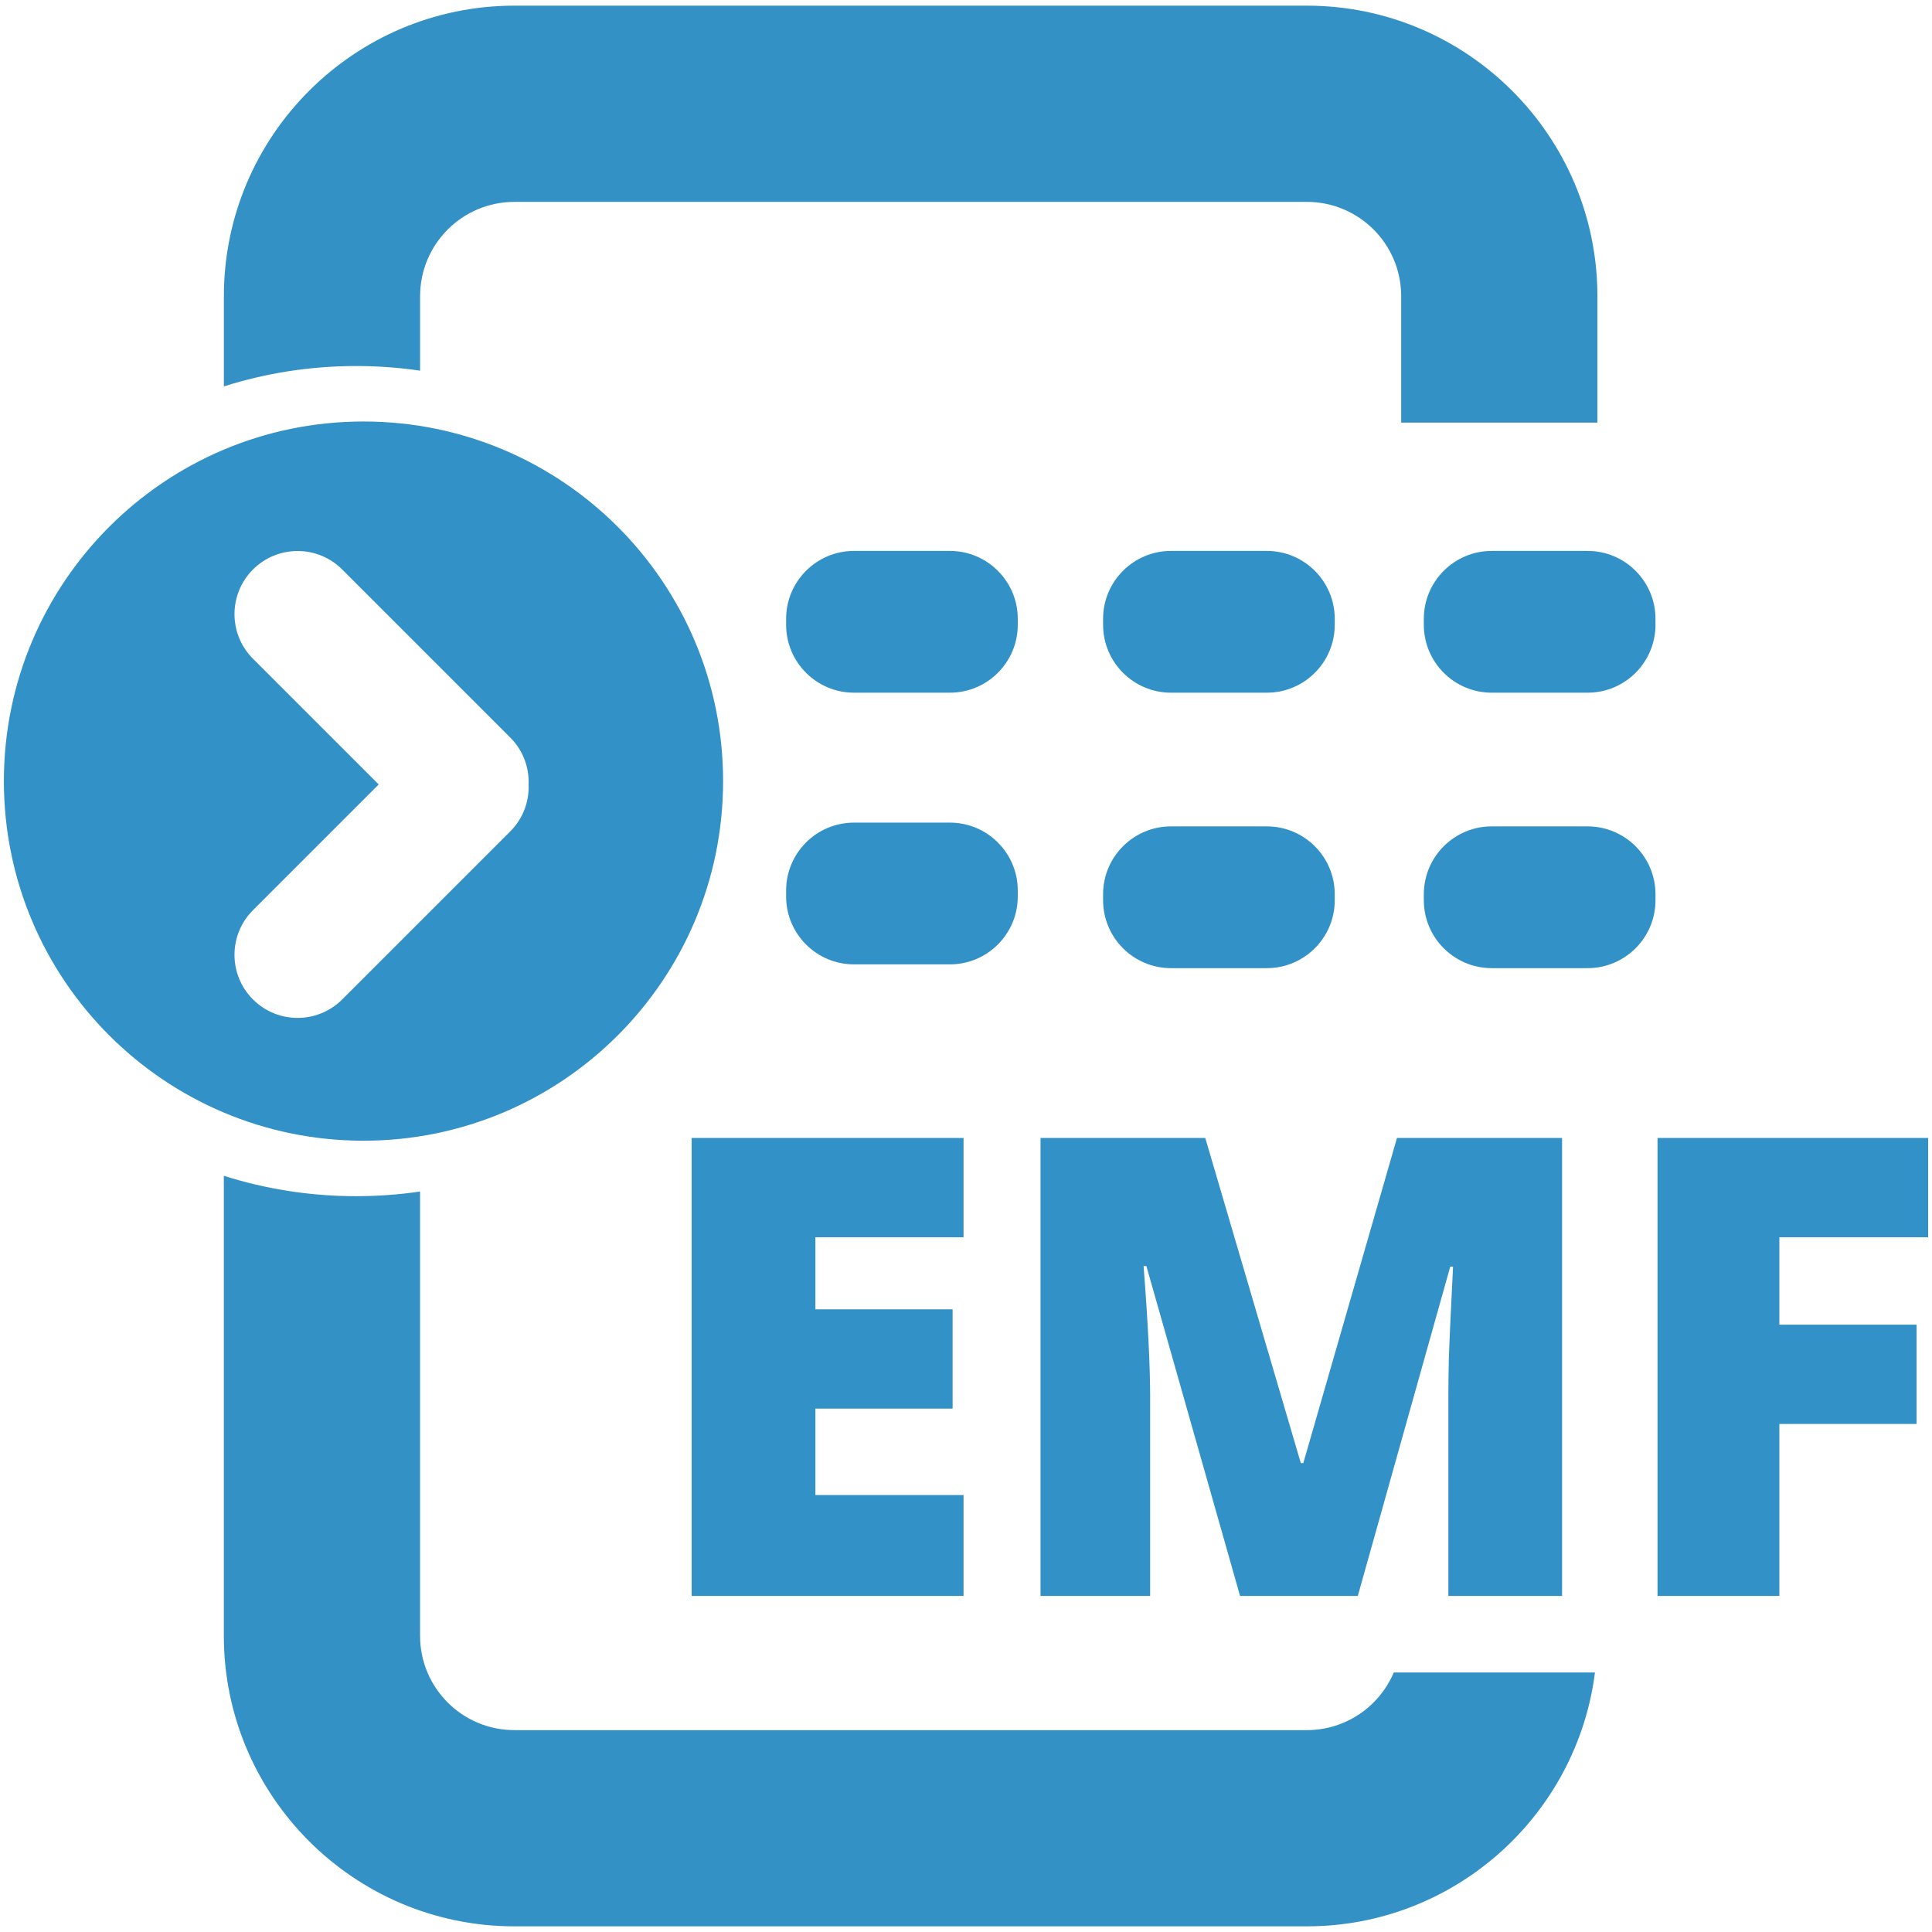 <?xml version="1.0" encoding="utf-8"?>
<!-- Generator: Adobe Illustrator 25.0.1, SVG Export Plug-In . SVG Version: 6.00 Build 0)  -->
<svg version="1.1" id="Layer_1" xmlns="http://www.w3.org/2000/svg" xmlns:xlink="http://www.w3.org/1999/xlink" x="0px" y="0px"
	 viewBox="0 0 512 512" style="enable-background:new 0 0 512 512;" xml:space="preserve">
<style type="text/css">
	.st0{fill:#3291C7;}
	.st1{fill:#3391C6;}
</style>
<g>
	<g>
		<path class="st0" d="M255.35,422.94H183.3V301.58h72.05v26.31h-39.26v19.09h36.36v26.31h-36.36v22.91h39.26V422.94z"/>
		<path class="st0" d="M328.63,422.94l-24.82-87.41h-0.75c1.16,14.89,1.74,26.45,1.74,34.7v52.71h-29.05V301.58h43.66l25.32,86.16
			h0.66l24.82-86.16h43.75v121.36h-30.13v-53.21c0-2.77,0.04-5.84,0.12-9.21c0.08-3.38,0.46-11.65,1.12-24.82h-0.75l-24.49,87.24
			H328.63z"/>
		<path class="st0" d="M471.55,422.94h-32.29V301.58h71.72v26.31h-39.43v23.16h36.36v26.31h-36.36V422.94z"/>
	</g>
	<g id="BG_Shapes">
		<g id="Rounded_Rectangle_6">
			<path class="st0" d="M251.72,146h-25.39c-9.94,0-18,8.06-18,18v1.57c0,9.94,8.06,18,18,18h25.39c9.94,0,18-8.06,18-18V164
				C269.72,154.06,261.66,146,251.72,146z"/>
		</g>
		<g id="Rounded_Rectangle_6_copy">
			<path class="st0" d="M335.72,146h-25.39c-9.94,0-18,8.06-18,18v1.57c0,9.94,8.06,18,18,18h25.39c9.94,0,18-8.06,18-18V164
				C353.72,154.06,345.66,146,335.72,146z"/>
		</g>
		<g id="Rounded_Rectangle_6_copy_2">
			<path class="st0" d="M420.72,146h-25.39c-9.94,0-18,8.06-18,18v1.57c0,9.94,8.06,18,18,18h25.39c9.94,0,18-8.06,18-18V164
				C438.72,154.06,430.66,146,420.72,146z"/>
		</g>
		<g id="Rounded_Rectangle_6_copy_3">
			<path class="st0" d="M251.72,218h-25.39c-9.94,0-18,8.06-18,18v1.57c0,9.94,8.06,18,18,18h25.39c9.94,0,18-8.06,18-18V236
				C269.72,226.06,261.66,218,251.72,218z"/>
		</g>
		<g id="Rounded_Rectangle_6_copy_3_1_">
			<path class="st0" d="M335.72,219h-25.39c-9.94,0-18,8.06-18,18v1.57c0,9.94,8.06,18,18,18h25.39c9.94,0,18-8.06,18-18V237
				C353.72,227.06,345.66,219,335.72,219z"/>
		</g>
		<g id="Rounded_Rectangle_6_copy_3_2_">
			<path class="st0" d="M420.72,219h-25.39c-9.94,0-18,8.06-18,18v1.57c0,9.94,8.06,18,18,18h25.39c9.94,0,18-8.06,18-18V237
				C438.72,227.06,430.66,219,420.72,219z"/>
		</g>
		<g>
			<g>
				<path class="st1" d="M111.33,98.23V78.5c0-13.81,11.19-25,25-25h210c13.81,0,25,11.19,25,25V112h52V78.5c0-42.46-34.54-77-77-77
					h-210c-42.46,0-77,34.54-77,77v23.9C70.36,98.9,82.14,97,94.37,97C100.13,97,105.8,97.42,111.33,98.23z"/>
				<path class="st1" d="M369.36,443.23c-3.79,8.97-12.68,15.27-23.04,15.27h-210c-13.81,0-25-11.19-25-25V315.77
					c-5.53,0.81-11.19,1.23-16.96,1.23c-12.23,0-24.01-1.9-35.04-5.4v121.9c0,42.46,34.54,77,77,77h210
					c39.16,0,71.56-29.39,76.36-67.27H369.36z"/>
			</g>
			<path class="st0" d="M96.33,111.7c-52.63,0-95.3,42.67-95.3,95.3s42.67,95.3,95.3,95.3s95.3-42.67,95.3-95.3
				S148.96,111.7,96.33,111.7z M135.21,220.34l-44.52,44.52c-6.53,6.53-17.12,6.53-23.65,0c-6.53-6.53-6.53-17.12,0-23.65
				l33.32-33.32l-33.32-33.32c-6.53-6.53-6.53-17.12,0-23.65c6.53-6.53,17.12-6.53,23.65,0l44.52,44.52
				c3.43,3.43,5.05,7.97,4.88,12.46C140.26,212.38,138.64,216.92,135.21,220.34z"/>
		</g>
	</g>
</g>
<g>
</g>
<g>
</g>
<g>
</g>
<g>
</g>
<g>
</g>
</svg>

